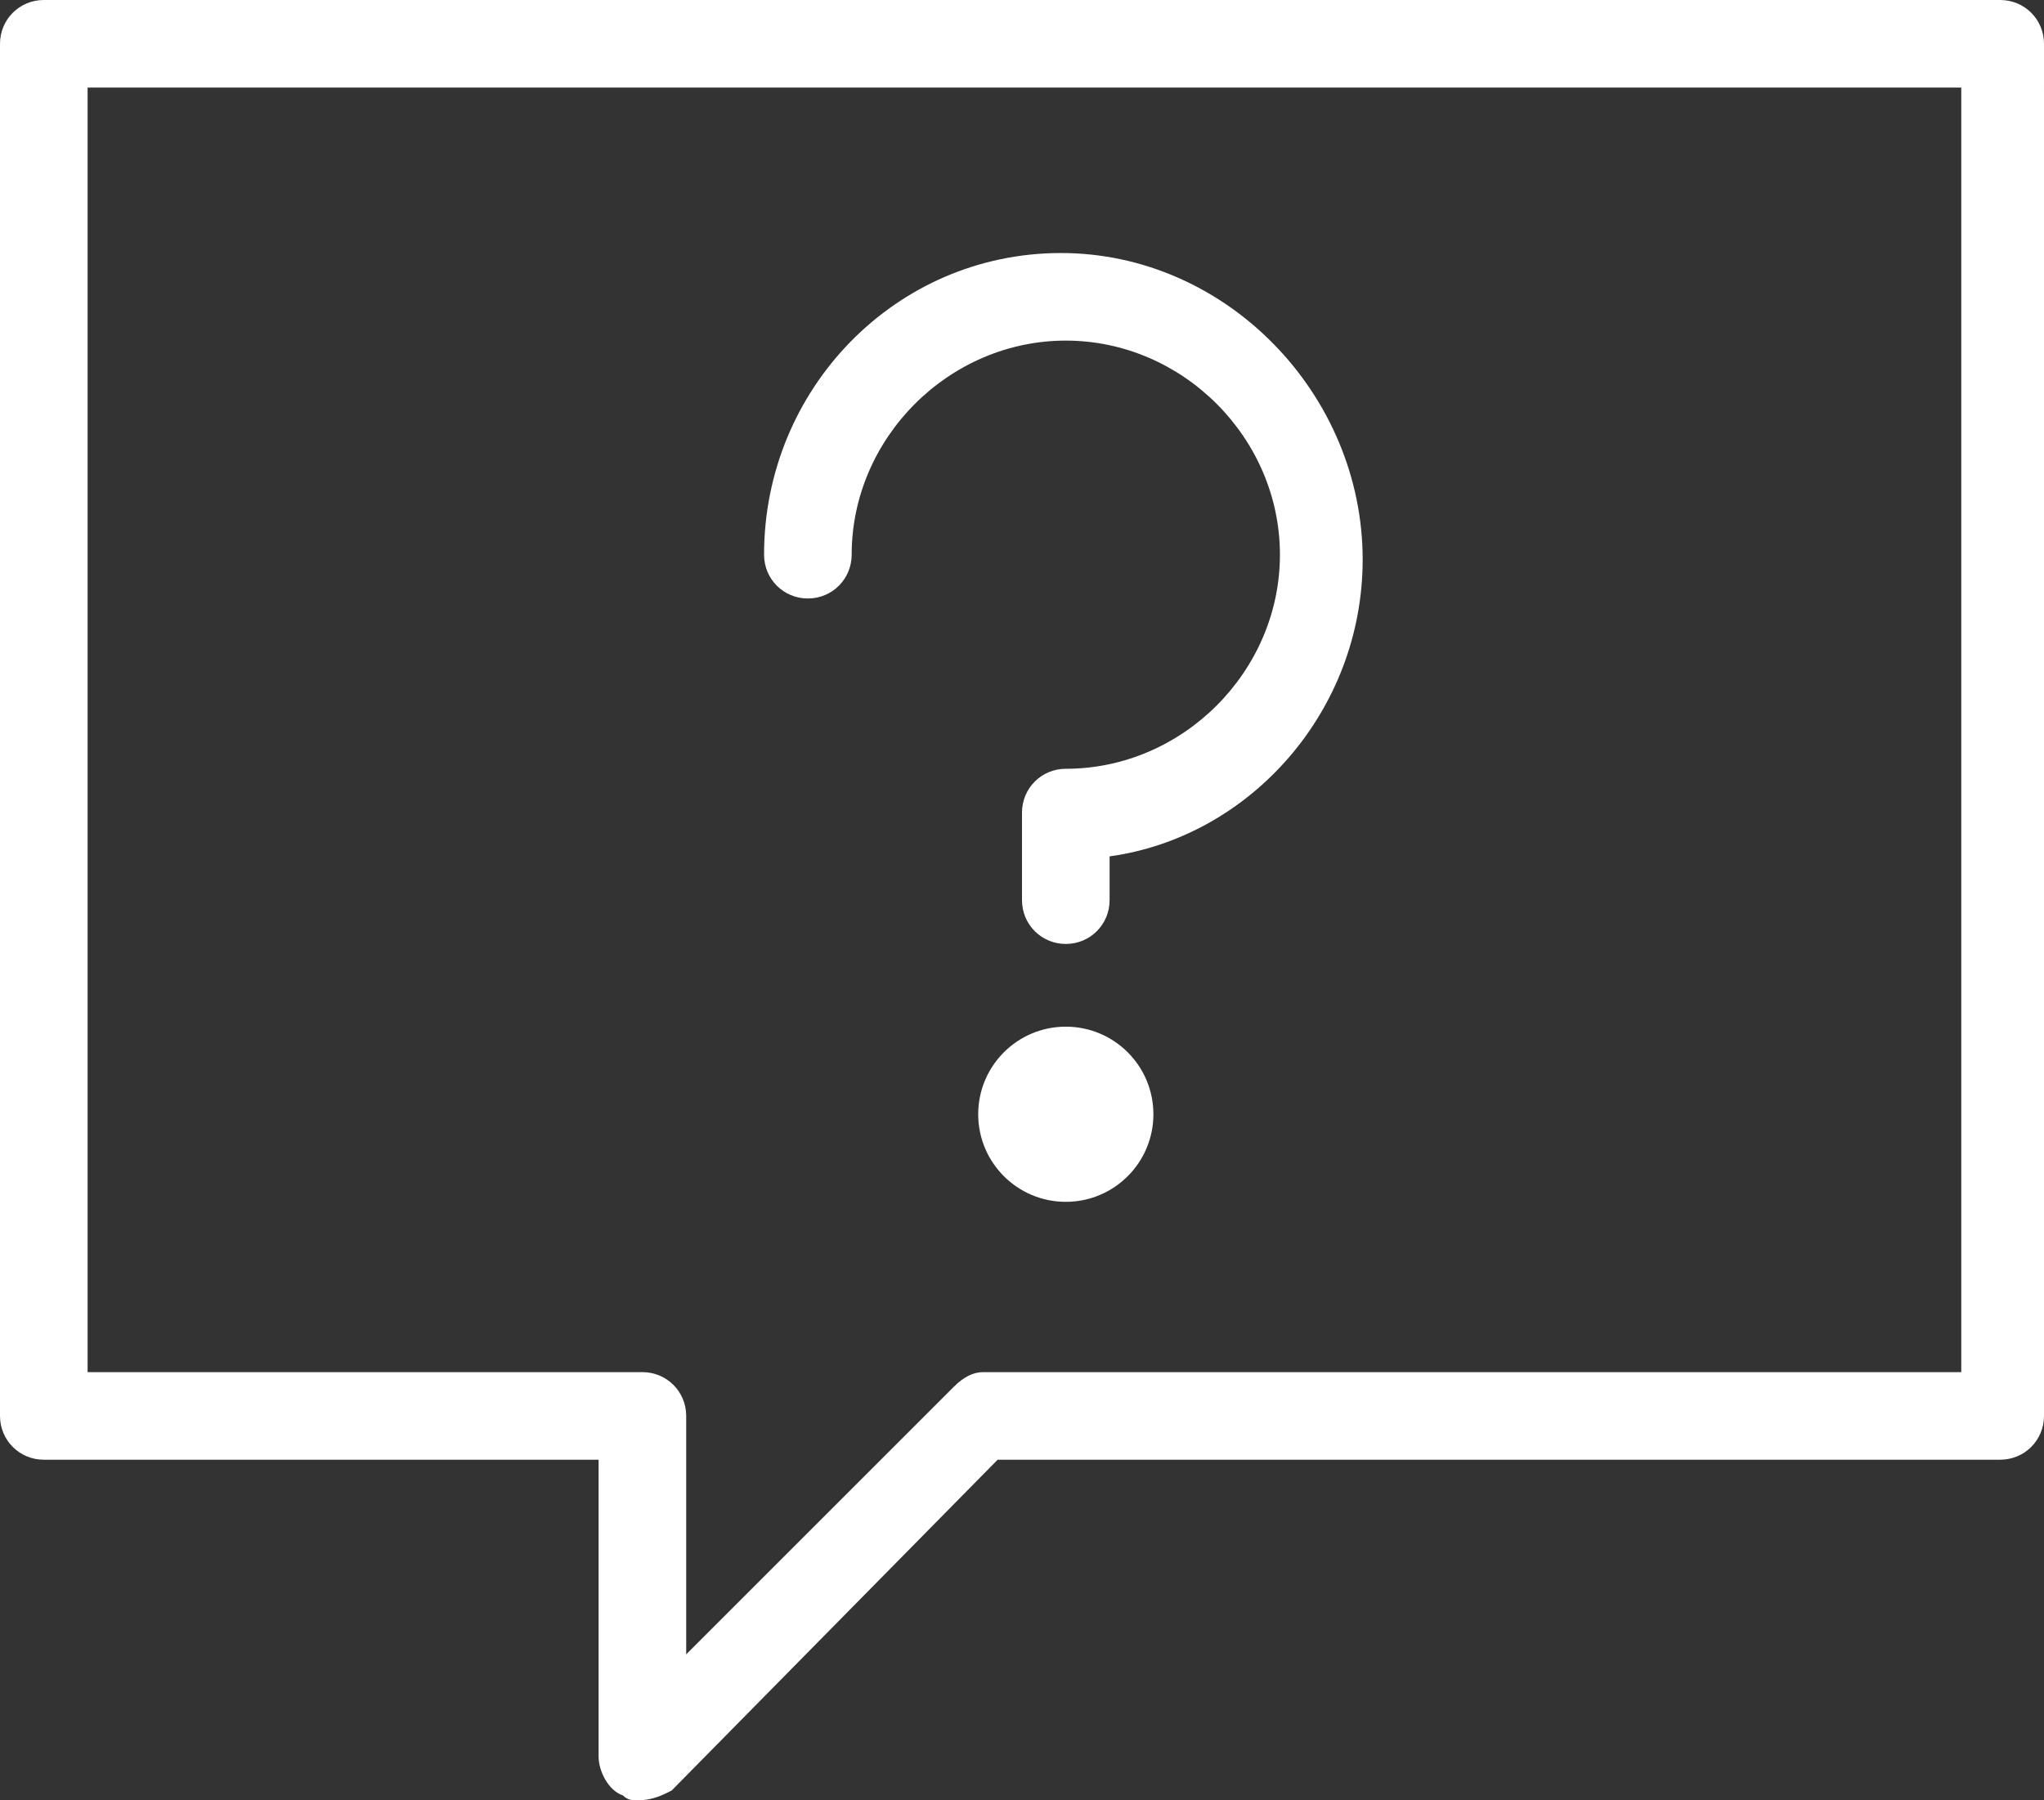 <svg xmlns="http://www.w3.org/2000/svg" viewBox="0 0 42 37" width="42" height="37">
  <rect x="0" y="0" width="42" height="37" fill="#333333" stroke="none"/>
  <path fill="#fff" d="M41.1 0H.9C.4 0 0 .4 0 .9v28.2c0 .5.4.9.9.9h11.4v6.1c0 .3.2.7.5.8.1.1.2.1.3.1.3 0 .5-.1.7-.2l6.7-6.8h20.6c.5 0 .9-.4.9-.9V.9c0-.5-.4-.9-.9-.9zm-.8 28.2H20.2c-.2 0-.4.1-.6.3L14.1 34v-4.9c0-.5-.4-.9-.9-.9H1.8V1.8h38.5v26.4z"/>
  <path fill="#fff" d="M16.6 12.3c.5 0 .9-.4.9-.9 0-2.4 2-4.4 4.4-4.4s4.4 2 4.4 4.4-2 4.4-4.4 4.4c-.5 0-.9.4-.9.9v1.8c0 .5.4.9.9.9s.9-.4.9-.9v-.9c2.9-.4 5.2-3 5.2-6.1 0-3.4-2.8-6.3-6.2-6.3-3.4 0-6.1 2.8-6.1 6.2 0 .5.4.9.9.9z"/>
  <circle fill="#fff" cx="21.9" cy="22.9" r="1.8"/>
</svg>
